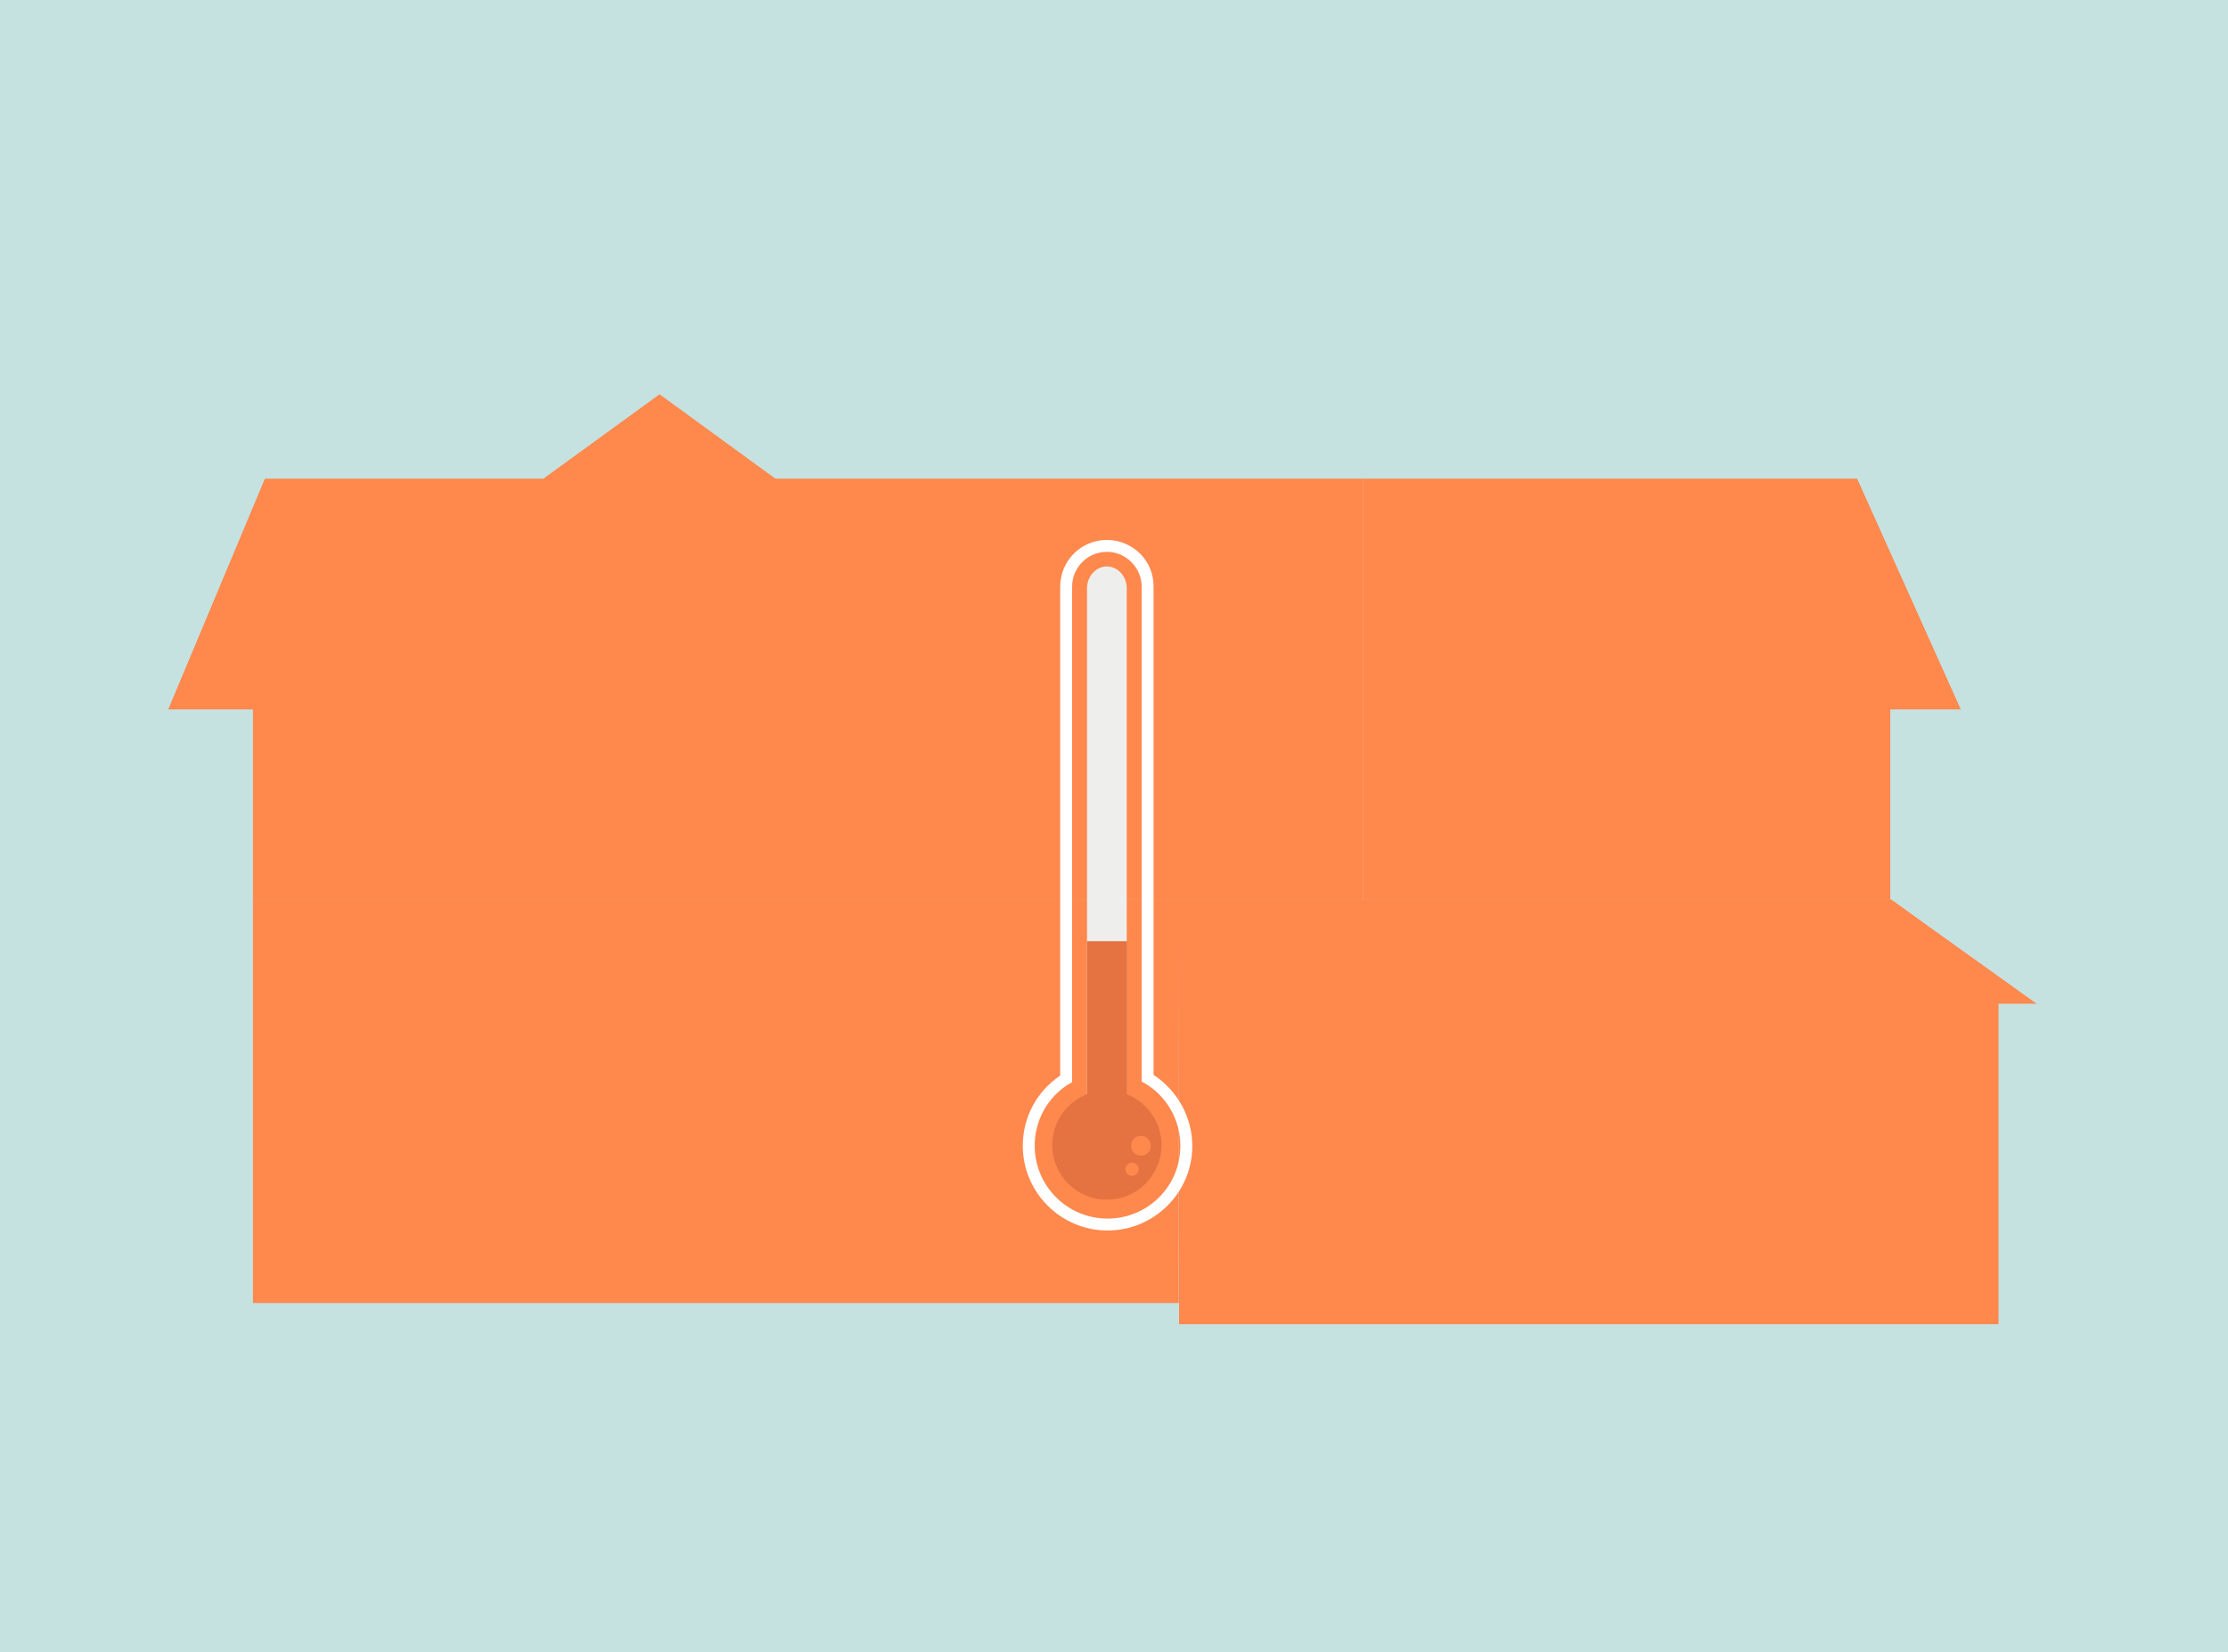 <?xml version="1.0" encoding="utf-8"?>
<!-- Generator: Adobe Illustrator 24.3.0, SVG Export Plug-In . SVG Version: 6.00 Build 0)  -->
<svg version="1.1" id="Layer_1" xmlns="http://www.w3.org/2000/svg" xmlns:xlink="http://www.w3.org/1999/xlink" x="0px" y="0px"
	 width="672.9px" height="499.1px" viewBox="0 0 672.9 499.1" enable-background="new 0 0 672.9 499.1" xml:space="preserve">
<rect fill="#C5E2E1" width="672.9" height="499.1"/>
<polygon fill="#FF884D" points="592.2,214.3 570.9,214.3 570.9,271.6 411.6,271.6 411.6,144.6 560.9,144.6 "/>
<polygon fill="#FF884D" points="615.1,303.2 603.6,303.2 603.6,400 356.1,400 356.1,271.6 570.9,271.6 571.6,272 582.7,280 
	586.2,282.5 "/>
<polygon fill="#FF884D" points="411.6,144.6 411.6,271.6 76.4,271.6 76.4,214.3 50.8,214.3 80,144.6 164.1,144.6 199.2,119.1 
	234.2,144.6 "/>
<polygon fill="#FF884D" points="356.1,271.6 356.1,282.5 356,393.6 76.4,393.6 76.4,271.6 "/>
<g>
	<path fill="#EEEEEC" d="M340.3,177.7V341c0,3.6-2.7,6.6-6,6.6h0c-3.3,0-6-2.9-6-6.6V177.7c0-3.6,2.7-6.6,6-6.6h0
		C337.6,171.1,340.3,174.1,340.3,177.7z"/>
	<path fill="#FFFFFF" d="M334.5,371.7c-14.1,0-25.6-11.5-25.6-25.6c0-8.6,4.2-16.4,11.3-21.2V177.2c0-7.8,6.3-14.1,14.1-14.1
		c3.8,0,7.3,1.5,10,4.1c2.7,2.7,4.1,6.2,4.1,10v147.5c7.2,4.7,11.7,12.8,11.7,21.5C360.1,360.2,348.6,371.7,334.5,371.7z
		 M334.3,166.7c-5.8,0-10.5,4.7-10.5,10.5v149.7l-0.9,0.5c-6.5,4-10.4,11-10.4,18.7c0,12.1,9.8,22,22,22s22-9.8,22-22
		c0-7.7-4.1-15-10.8-18.9l-0.9-0.5V177.2c0-2.8-1.1-5.4-3.1-7.4C339.7,167.8,337.1,166.7,334.3,166.7z"/>
	<rect x="328.3" y="284.3" fill="#E57341" width="12.1" height="49.1"/>
	<circle fill="#E57341" cx="334.3" cy="345.9" r="16.5"/>
	<circle fill="#FF884D" cx="344.6" cy="346.1" r="3"/>
	<circle fill="#FF884D" cx="341.9" cy="353.2" r="2"/>
</g>
</svg>
